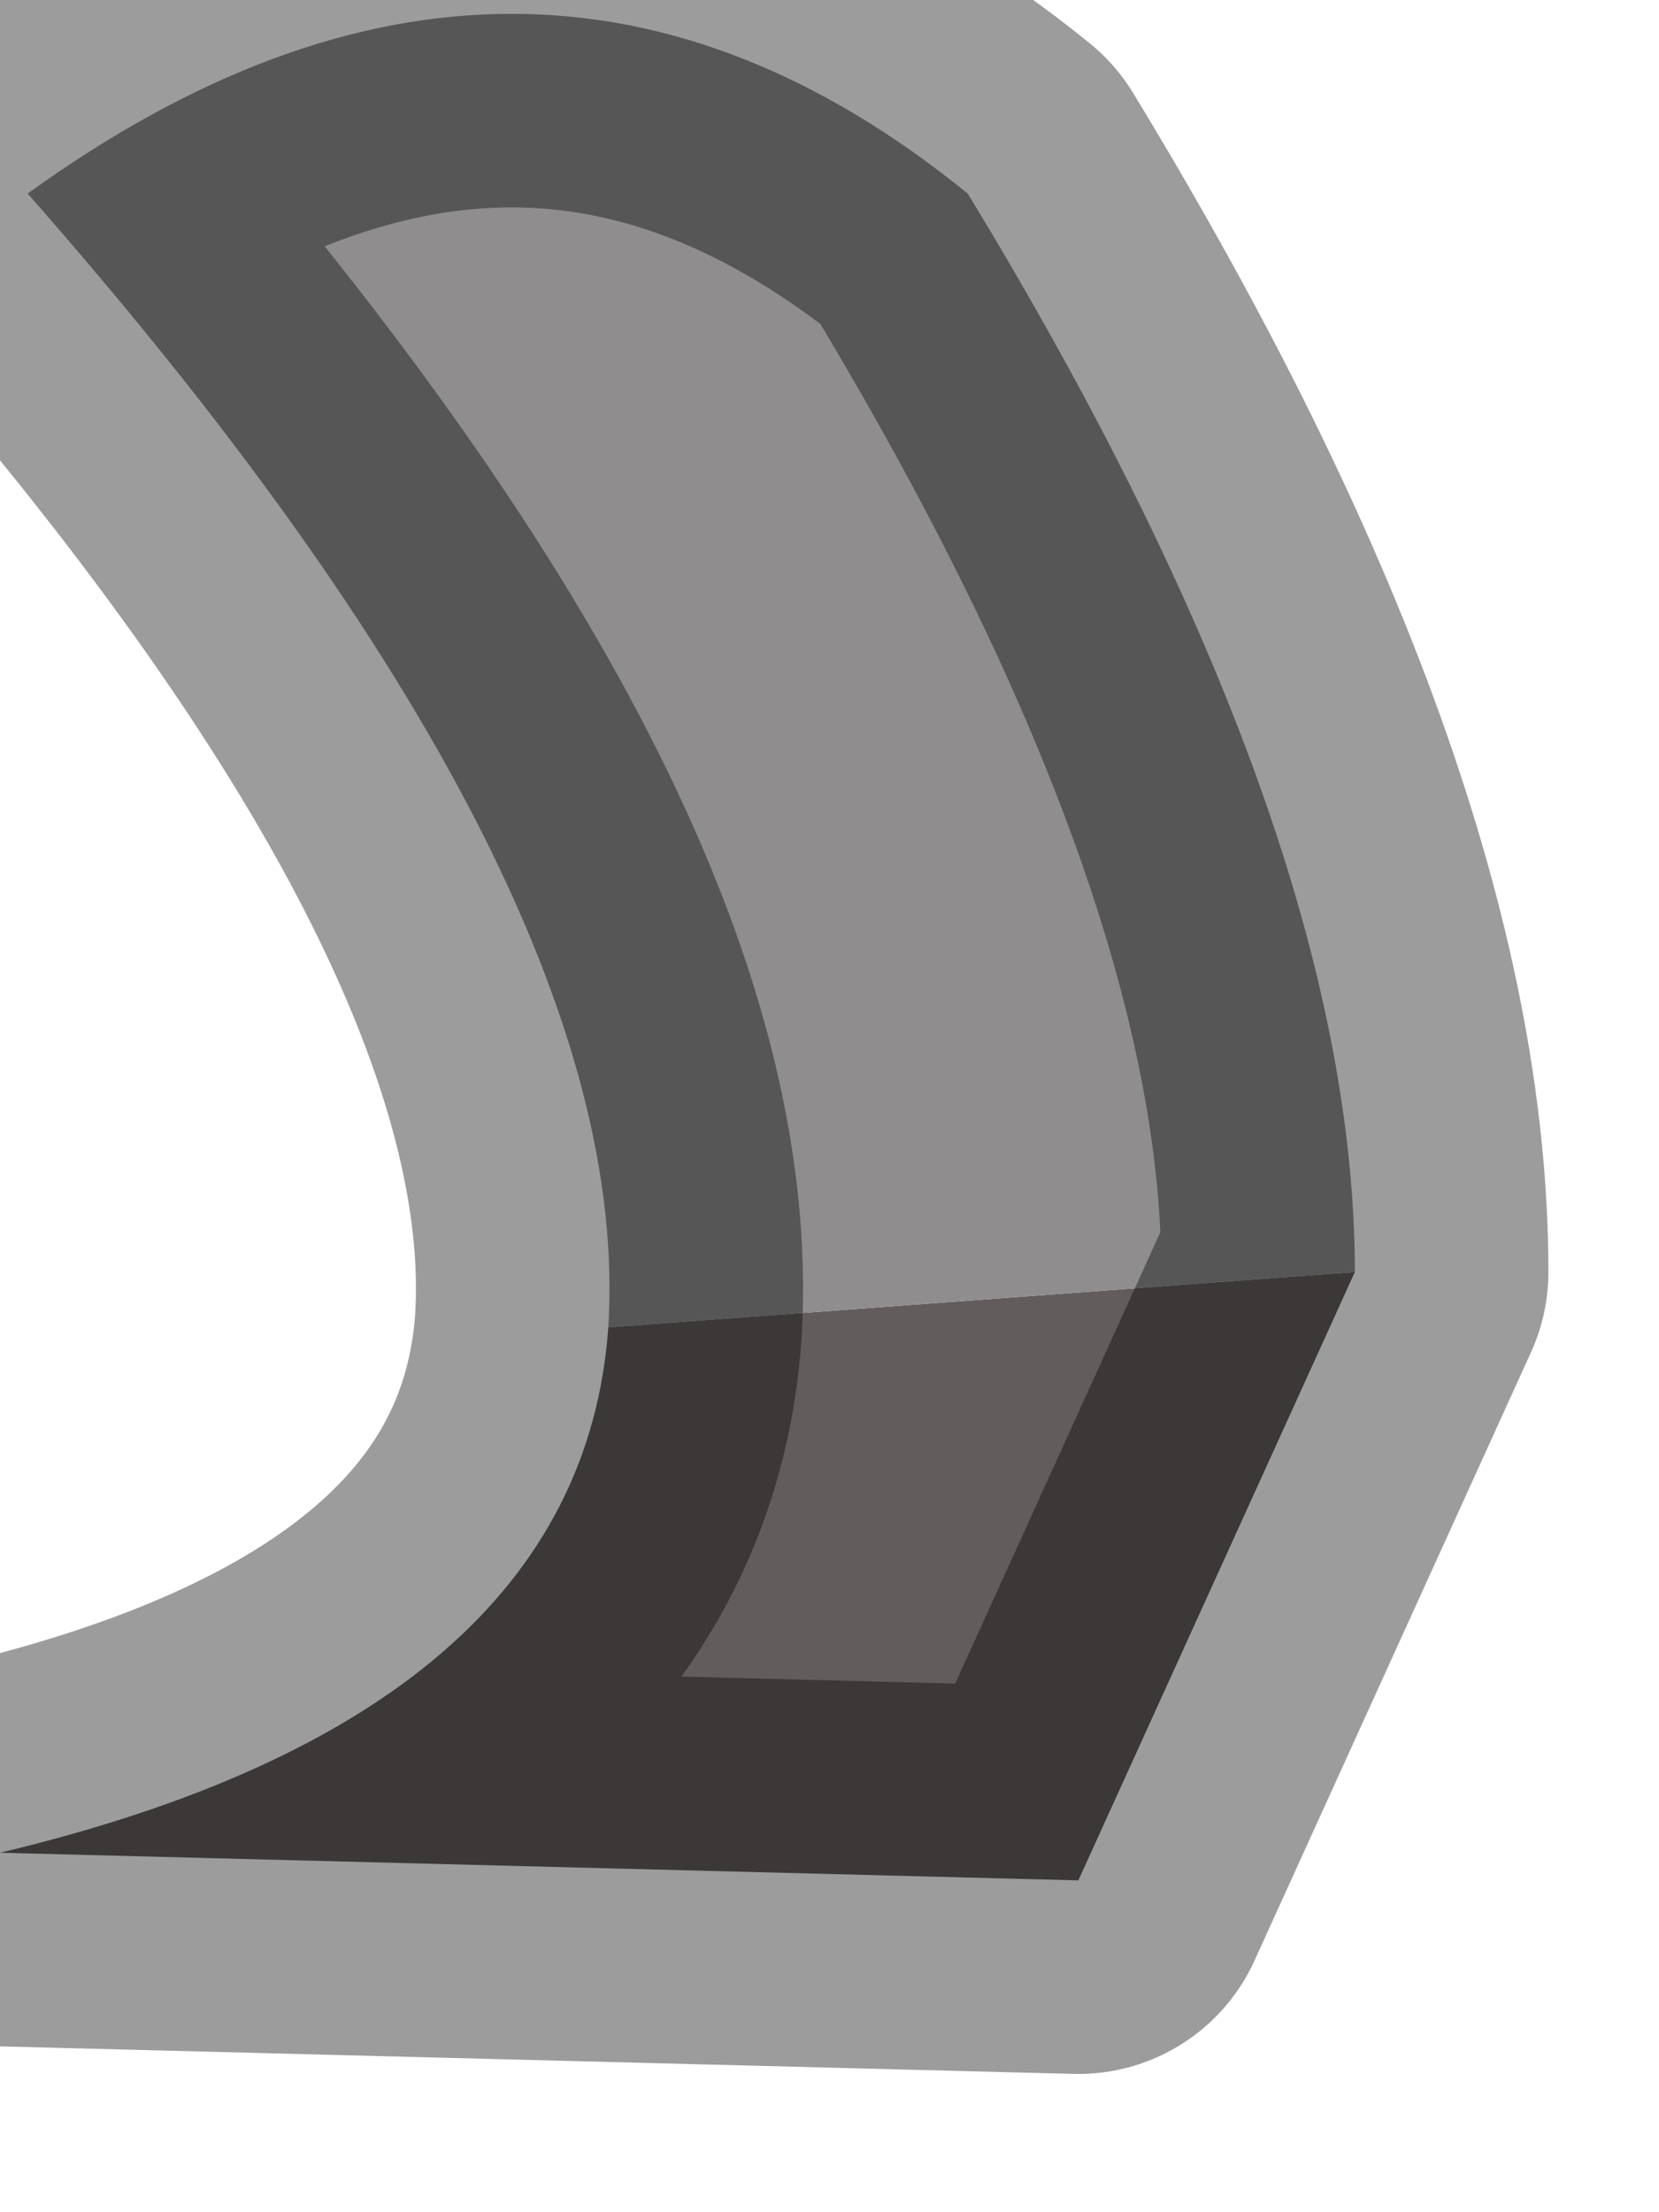 <?xml version="1.0" encoding="utf-8"?>
<svg version="1.1" id="Layer_1"
xmlns="http://www.w3.org/2000/svg"
xmlns:xlink="http://www.w3.org/1999/xlink"
width="3px" height="4px"
xml:space="preserve">
<g id="PathID_3649" transform="matrix(1, 0, 0, 1, 0, 0)">
<path style="fill:#625C5C;fill-opacity:1" d="M1.95 3.4L0 3.35Q1.05 3.1 1.1 2.4L2.45 2.3L1.95 3.4" />
<path style="fill:#8F8D8D;fill-opacity:1" d="M0.05 0.35Q0.95 -0.3 1.75 0.35Q2.45 1.5 2.45 2.3L1.1 2.4Q1.15 1.6 0.05 0.35" />
<path style="fill:none;stroke-width:0.7;stroke-linecap:round;stroke-linejoin:round;stroke-miterlimit:3;stroke:#000000;stroke-opacity:0.388" d="M2.45 2.3Q2.45 1.5 1.75 0.35Q0.95 -0.3 0.05 0.35Q1.15 1.6 1.1 2.4Q1.05 3.1 0 3.35L1.95 3.4L2.45 2.3z" />
</g>
</svg>
